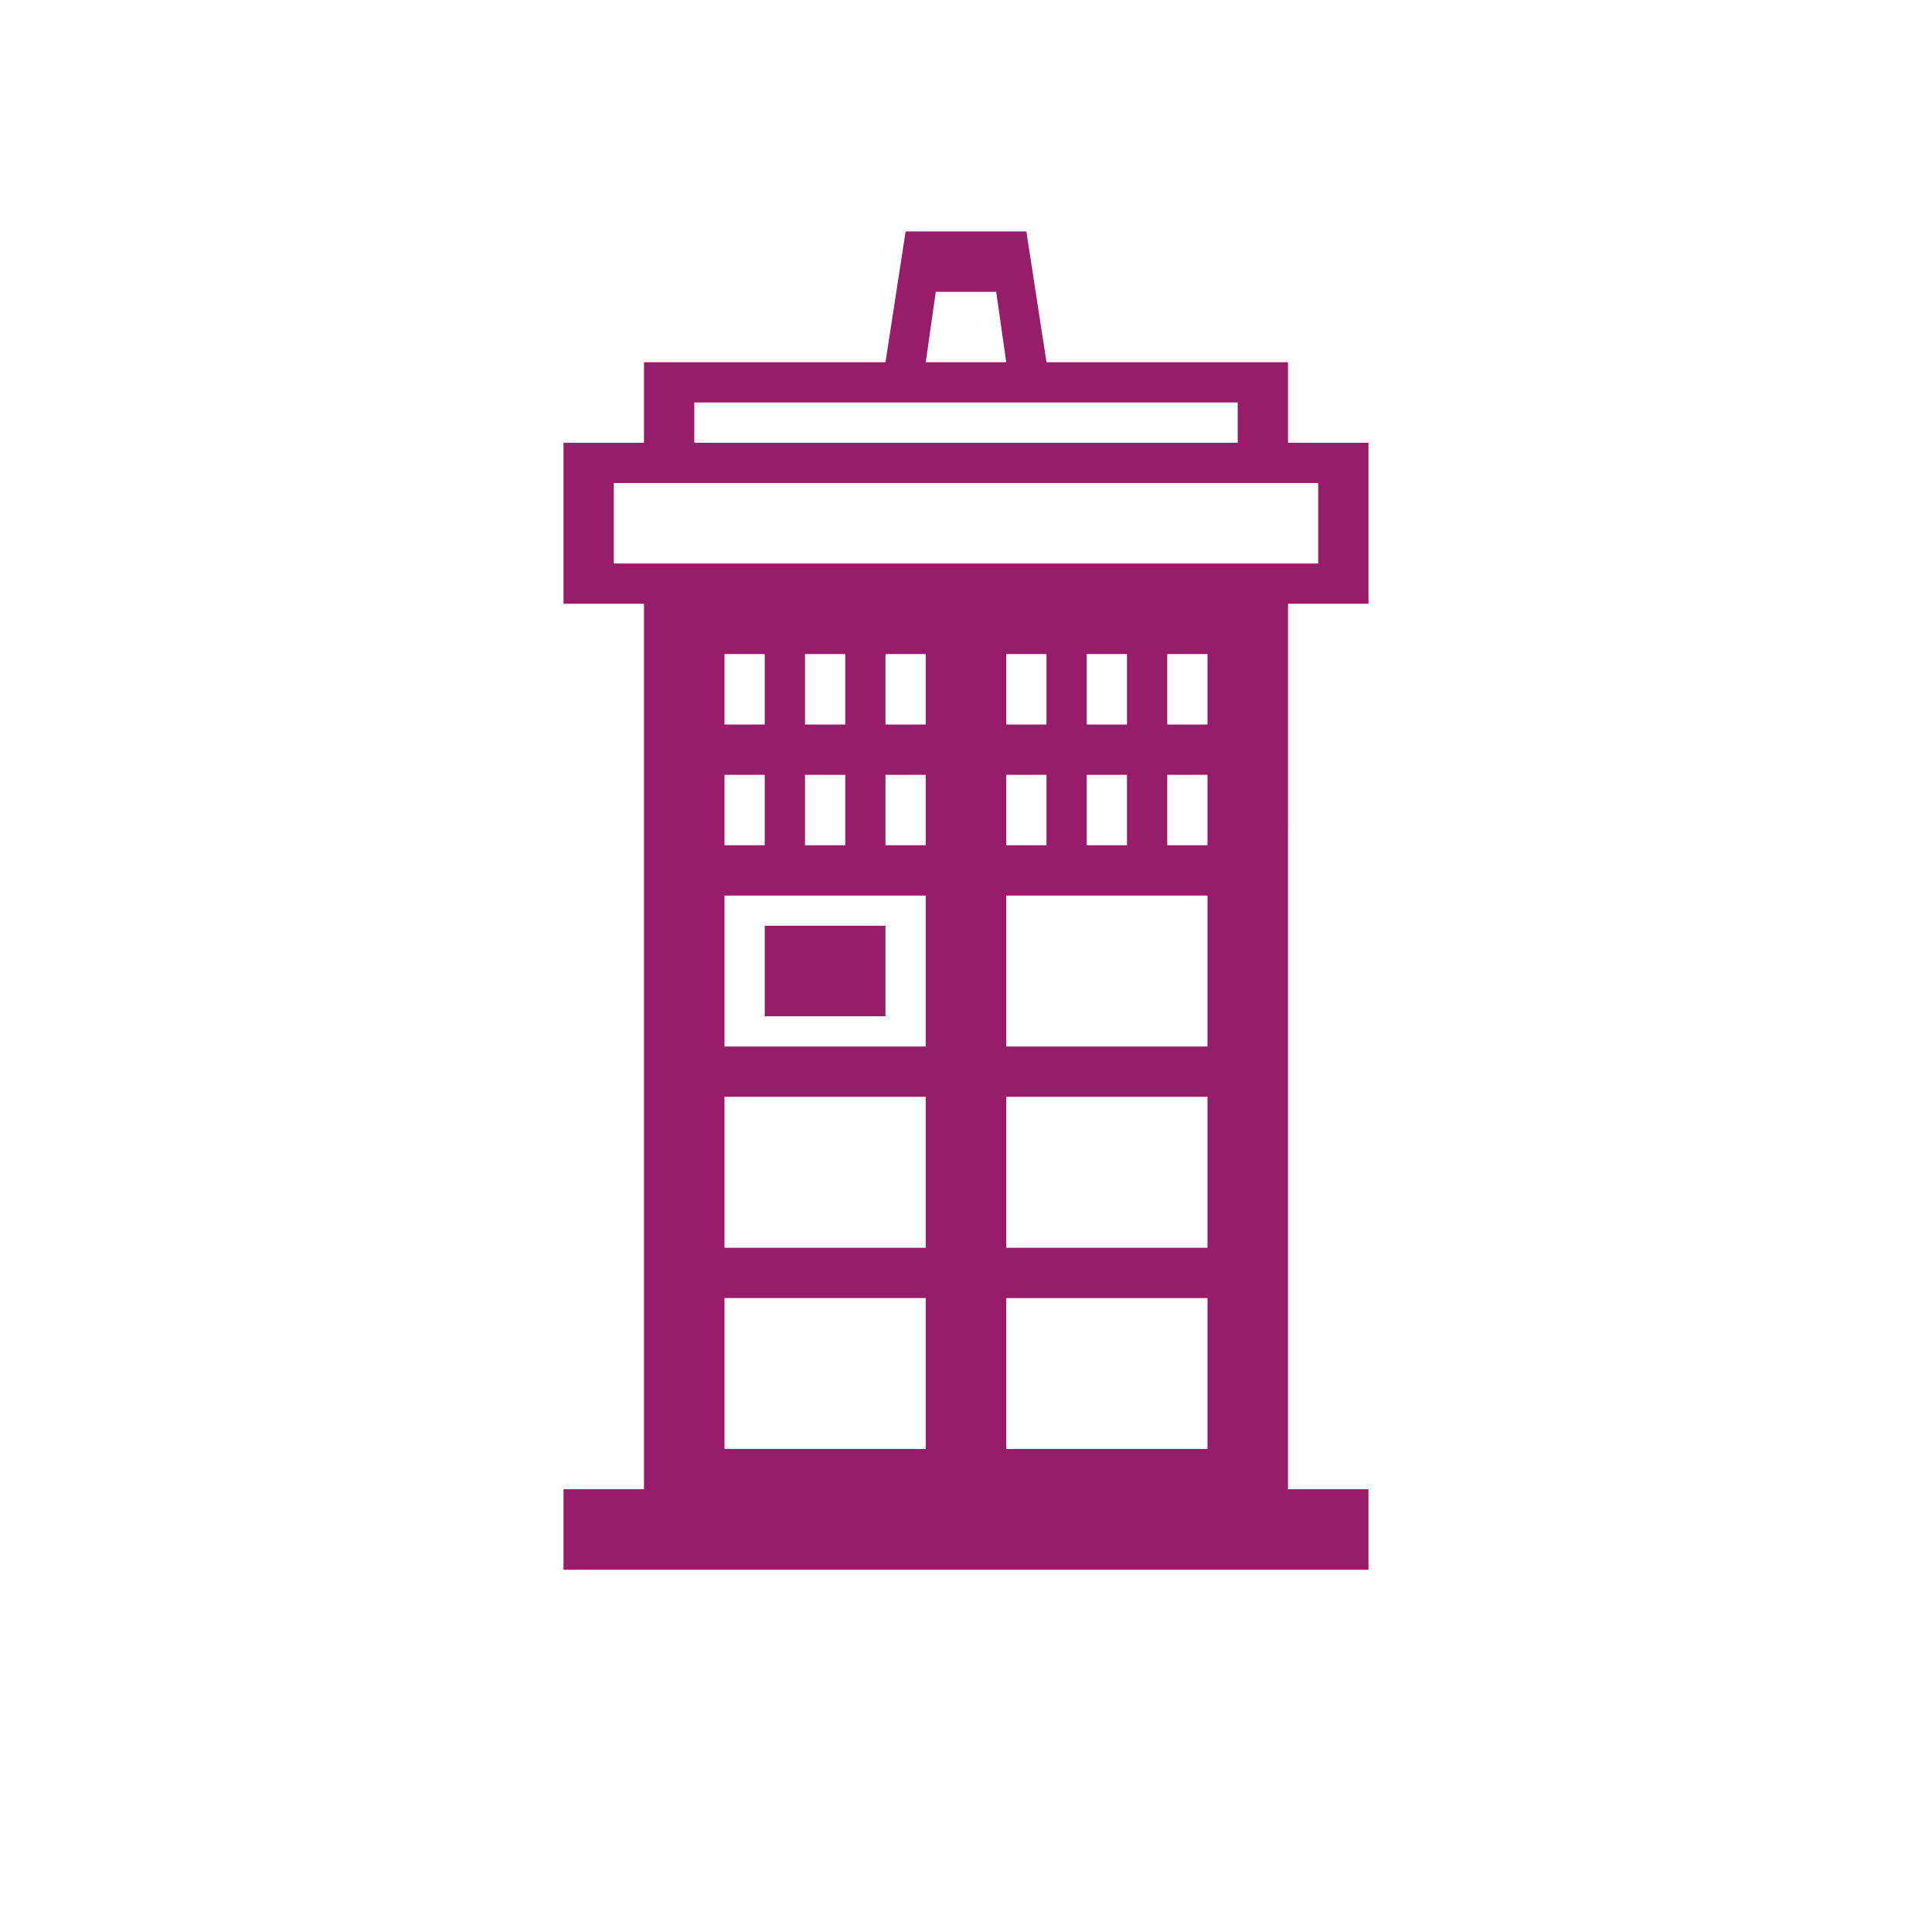 ﻿<?xml version="1.0" encoding="utf-8"?>
<!DOCTYPE svg PUBLIC "-//W3C//DTD SVG 1.1//EN" "http://www.w3.org/Graphics/SVG/1.1/DTD/svg11.dtd">
<svg xmlns="http://www.w3.org/2000/svg" xmlns:xlink="http://www.w3.org/1999/xlink" version="1.1" baseProfile="full" width="76" height="76" viewBox="0 0 76.00 76.00" enable-background="new 0 0 76.00 76.00" xml:space="preserve">
	<path fill="#971D6A" fill-opacity="1" stroke-width="0.2" stroke-linejoin="round" d="M 53.833,23.75L 50.667,23.75L 50.666,58.583L 53.833,58.583L 53.833,61.75L 22.167,61.75L 22.167,58.583L 25.333,58.583L 25.333,23.75L 22.167,23.75L 22.167,17.417L 25.333,17.417L 25.333,14.25L 34.833,14.25L 35.625,9.104L 40.375,9.104L 41.167,14.25L 50.667,14.25L 50.667,17.417L 53.833,17.417L 53.833,23.75 Z M 24.146,19L 24.146,22.167L 51.854,22.167L 51.854,19L 24.146,19 Z M 28.5,51.062L 28.5,57L 36.417,57L 36.417,51.062L 28.5,51.062 Z M 28.5,43.146L 28.5,49.083L 36.417,49.083L 36.417,43.146L 28.5,43.146 Z M 28.5,30.479L 28.5,33.25L 30.083,33.25L 30.083,30.479L 28.5,30.479 Z M 31.667,30.479L 31.667,33.25L 33.25,33.25L 33.25,30.479L 31.667,30.479 Z M 34.833,30.479L 34.833,33.25L 36.417,33.25L 36.417,30.479L 34.833,30.479 Z M 28.5,25.729L 28.5,28.5L 30.083,28.5L 30.083,25.729L 28.5,25.729 Z M 31.667,25.729L 31.667,28.5L 33.25,28.5L 33.25,25.729L 31.667,25.729 Z M 34.833,25.729L 34.833,28.5L 36.417,28.5L 36.417,25.729L 34.833,25.729 Z M 28.5,35.229L 28.5,41.167L 36.417,41.167L 36.417,35.229L 28.5,35.229 Z M 30.083,36.417L 34.833,36.417L 34.833,39.979L 30.083,39.979L 30.083,36.417 Z M 39.583,51.063L 39.583,57L 47.5,57L 47.5,51.063L 39.583,51.063 Z M 39.583,43.146L 39.583,49.083L 47.5,49.083L 47.5,43.146L 39.583,43.146 Z M 39.583,30.479L 39.583,33.25L 41.167,33.25L 41.167,30.479L 39.583,30.479 Z M 42.75,30.479L 42.75,33.25L 44.333,33.25L 44.333,30.479L 42.75,30.479 Z M 45.917,30.479L 45.917,33.25L 47.5,33.25L 47.5,30.479L 45.917,30.479 Z M 39.583,25.729L 39.583,28.5L 41.167,28.5L 41.167,25.729L 39.583,25.729 Z M 42.75,25.729L 42.75,28.5L 44.333,28.5L 44.333,25.729L 42.75,25.729 Z M 45.917,25.729L 45.917,28.5L 47.5,28.5L 47.5,25.729L 45.917,25.729 Z M 39.583,35.229L 39.583,41.167L 47.5,41.167L 47.5,35.229L 39.583,35.229 Z M 39.583,14.25L 39.188,11.479L 36.812,11.479L 36.417,14.25L 39.583,14.25 Z M 27.312,15.833L 27.312,17.417L 48.688,17.417L 48.688,15.833L 27.312,15.833 Z "/>
</svg>
